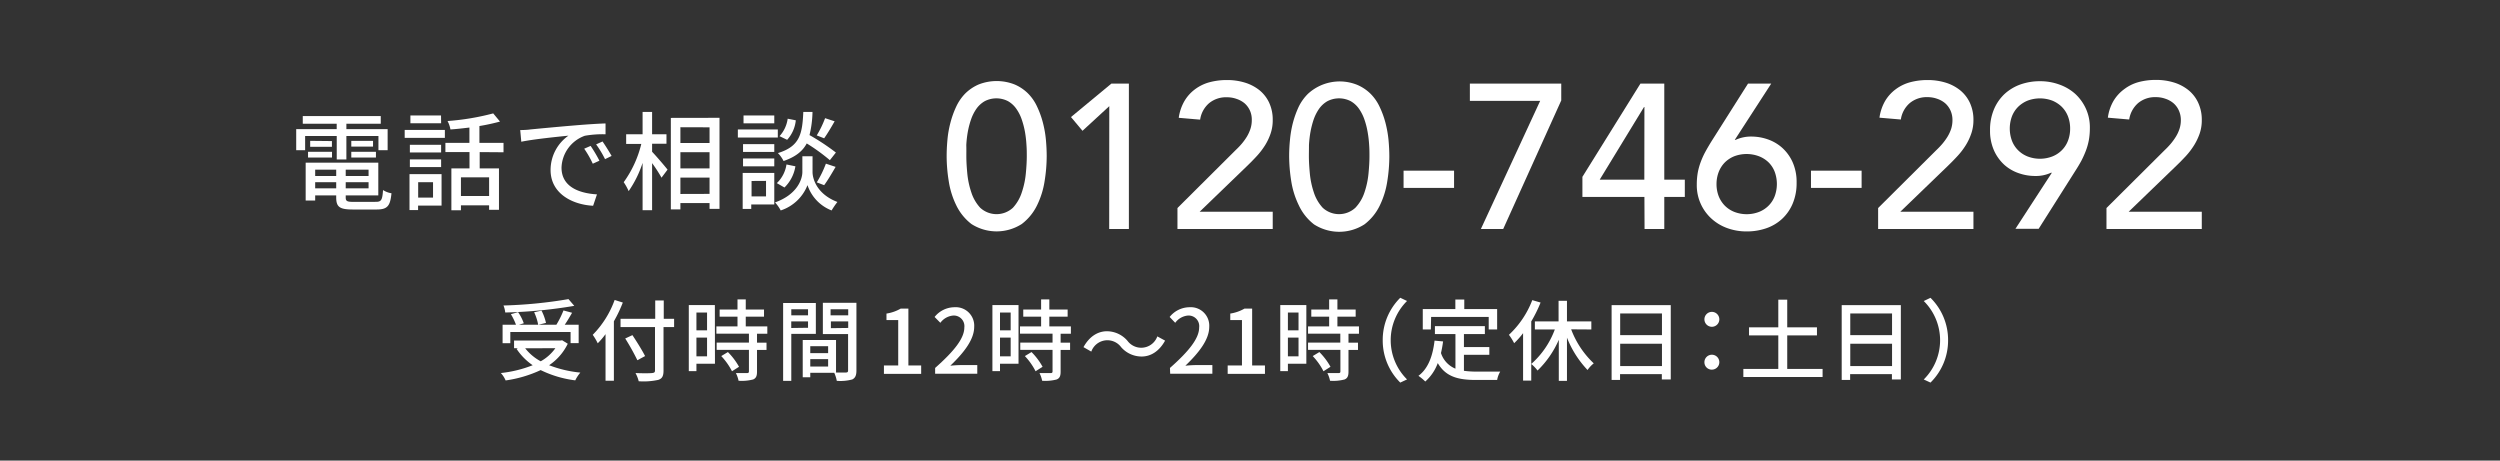 <svg xmlns="http://www.w3.org/2000/svg" width="560" height="103.18" viewBox="0 0 560 103.18">
  <rect x="0" y="0" width="560" height="103.18" fill="#333333" stroke="none"/>
  <g>
    <path d="M212.05,35c0-1.2.06-2.44.18-3.73a23,23,0,0,1,.67-3.79,20.76,20.76,0,0,1,1.28-3.57,10.63,10.63,0,0,1,2.07-3,9.76,9.76,0,0,1,3-2,11,11,0,0,1,8,0,9.64,9.64,0,0,1,3,2,10.23,10.23,0,0,1,2.07,3,20,20,0,0,1,1.29,3.57,24,24,0,0,1,.67,3.79c.12,1.29.18,2.53.18,3.73a35.4,35.4,0,0,1-.46,5.52,18.67,18.67,0,0,1-1.7,5.47,11.59,11.59,0,0,1-3.43,4.19,10.45,10.45,0,0,1-11.27,0A11.67,11.67,0,0,1,214.21,46a18.67,18.67,0,0,1-1.7-5.47A35.4,35.4,0,0,1,212.05,35Zm4.41,0c0,1.07.07,2.34.21,3.82a18.79,18.79,0,0,0,.9,4.25,9.23,9.23,0,0,0,2,3.47,5.4,5.4,0,0,0,7.32,0,9.23,9.23,0,0,0,2-3.47,18.79,18.79,0,0,0,.9-4.25c.14-1.48.21-2.75.21-3.82,0-.74,0-1.57-.07-2.51a26.16,26.16,0,0,0-.32-2.85,18.66,18.66,0,0,0-.72-2.81,9.45,9.45,0,0,0-1.22-2.44,5.76,5.76,0,0,0-1.86-1.72,5.68,5.68,0,0,0-5.24,0,5.9,5.9,0,0,0-1.87,1.72,9.75,9.75,0,0,0-1.21,2.44,18.66,18.66,0,0,0-.72,2.81,23.9,23.9,0,0,0-.32,2.85C216.48,33.44,216.46,34.27,216.46,35Z" style="fill: #fff"/>
    <path d="M248.48,23.78l-6,5.52-2.58-3.08,9.06-7.5h3.91V51.29h-4.41Z" style="fill: #fff"/>
    <path d="M263.75,46.6l13.06-13a17.88,17.88,0,0,0,1.34-1.4,13.34,13.34,0,0,0,1.15-1.59,8.65,8.65,0,0,0,.8-1.75,6.19,6.19,0,0,0,.3-1.93A5,5,0,0,0,280,24.8a4.81,4.81,0,0,0-1.19-1.64,5.5,5.5,0,0,0-1.8-1,6.32,6.32,0,0,0-2.18-.37,5.94,5.94,0,0,0-4,1.33,6,6,0,0,0-2,3.68l-4.79-.41a10.32,10.32,0,0,1,1.27-3.75A8.9,8.9,0,0,1,267.68,20a9.57,9.57,0,0,1,3.22-1.57,14.91,14.91,0,0,1,3.94-.5,13.46,13.46,0,0,1,4,.57,9.87,9.87,0,0,1,3.27,1.7A7.94,7.94,0,0,1,284.29,23a9,9,0,0,1,.8,3.93,9.18,9.18,0,0,1-.48,3,12.64,12.64,0,0,1-1.26,2.65,16.84,16.84,0,0,1-1.8,2.35c-.67.73-1.38,1.45-2.11,2.16L268.72,47.43h16.37v3.86H263.75Z" style="fill: #fff"/>
    <path d="M288.77,35a37.13,37.13,0,0,1,.19-3.73,24,24,0,0,1,.66-3.79,21.67,21.67,0,0,1,1.29-3.57A10.63,10.63,0,0,1,293,21a10.48,10.48,0,0,1,11-2,9.64,9.64,0,0,1,3,2,10.23,10.23,0,0,1,2.07,3,20,20,0,0,1,1.29,3.57,25.25,25.25,0,0,1,.67,3.79c.12,1.29.18,2.53.18,3.73a35.4,35.4,0,0,1-.46,5.52,18.67,18.67,0,0,1-1.7,5.47,11.59,11.59,0,0,1-3.43,4.19,10.45,10.45,0,0,1-11.27,0A11.57,11.57,0,0,1,290.94,46a19,19,0,0,1-1.71-5.47A36.66,36.66,0,0,1,288.77,35Zm4.42,0c0,1.07.07,2.34.21,3.82a18.78,18.78,0,0,0,.89,4.25,9.24,9.24,0,0,0,2,3.47,5.39,5.39,0,0,0,7.31,0,9.12,9.12,0,0,0,2.05-3.47,18.79,18.79,0,0,0,.9-4.25c.14-1.48.21-2.75.21-3.82,0-.74,0-1.57-.07-2.51a24,24,0,0,0-.33-2.85,17.52,17.52,0,0,0-.71-2.81,9.78,9.78,0,0,0-1.22-2.44,5.76,5.76,0,0,0-1.86-1.72,5.68,5.68,0,0,0-5.24,0,5.9,5.9,0,0,0-1.87,1.72,10.13,10.13,0,0,0-1.22,2.44,19.92,19.92,0,0,0-.71,2.81,23.9,23.9,0,0,0-.32,2.85C293.21,33.44,293.19,34.27,293.19,35Z" style="fill: #fff"/>
    <path d="M325.71,42.09H314.4V38.23h11.31Z" style="fill: #fff"/>
    <path d="M345,22.59H329.25V18.72h20.47V22.5l-13,28.79h-5Z" style="fill: #fff"/>
    <path d="M368.35,44.12H354.46V39.61l13-20.89h5.34V40.25h4.6v3.87h-4.6v7.17h-4.42Zm0-20.15h-.09l-9.93,16.28h10Z" style="fill: #fff"/>
    <path d="M388.59,31.33h.19a8.16,8.16,0,0,1,3.59-.74,11.15,11.15,0,0,1,3.54.6,9.56,9.56,0,0,1,3.24,1.86,9.67,9.67,0,0,1,2.37,3.22,10.86,10.86,0,0,1,.92,4.63,11.75,11.75,0,0,1-.9,4.76,9.88,9.88,0,0,1-2.41,3.42,10,10,0,0,1-3.54,2.07,13.32,13.32,0,0,1-4.33.69,12.56,12.56,0,0,1-4.32-.73A10.54,10.54,0,0,1,383.4,49a10.07,10.07,0,0,1-3.32-7.63,15.39,15.39,0,0,1,.23-2.76,13.79,13.79,0,0,1,.67-2.37A17.73,17.73,0,0,1,382,34c.39-.72.84-1.48,1.33-2.28l8.23-13h5.2Zm-4.09,9.89a7.46,7.46,0,0,0,.48,2.71,6.36,6.36,0,0,0,1.38,2.14,6.26,6.26,0,0,0,2.14,1.4,7.72,7.72,0,0,0,5.52,0,6.26,6.26,0,0,0,2.14-1.4,6.07,6.07,0,0,0,1.38-2.14,7.92,7.92,0,0,0,0-5.43,6,6,0,0,0-1.38-2.13A6.43,6.43,0,0,0,394,35a7.87,7.87,0,0,0-5.52,0,6.43,6.43,0,0,0-2.14,1.41A6.32,6.32,0,0,0,385,38.5,7.51,7.51,0,0,0,384.5,41.22Z" style="fill: #fff"/>
    <path d="M417,42.09H405.66V38.23H417Z" style="fill: #fff"/>
    <path d="M420.7,46.6l13.07-13a17.78,17.78,0,0,0,1.33-1.4,13.34,13.34,0,0,0,1.15-1.59,8.68,8.68,0,0,0,.81-1.75,6.49,6.49,0,0,0,.29-1.93,5.18,5.18,0,0,0-.43-2.16,4.84,4.84,0,0,0-1.2-1.64,5.45,5.45,0,0,0-1.79-1,6.38,6.38,0,0,0-2.19-.37,5.92,5.92,0,0,0-3.95,1.33,6,6,0,0,0-2,3.68L421,26.36a10.32,10.32,0,0,1,1.27-3.75A9,9,0,0,1,424.63,20a9.57,9.57,0,0,1,3.22-1.57,15,15,0,0,1,3.94-.5,13.58,13.58,0,0,1,4,.57,9.82,9.82,0,0,1,3.26,1.7A7.94,7.94,0,0,1,441.24,23a9,9,0,0,1,.81,3.93,9.18,9.18,0,0,1-.49,3,12.64,12.64,0,0,1-1.26,2.65,16.1,16.1,0,0,1-1.8,2.35c-.67.73-1.38,1.45-2.11,2.16L425.67,47.43h16.38v3.86H420.7Z" style="fill: #fff"/>
    <path d="M459.62,38.69h-.19a8.11,8.11,0,0,1-3.58.73,11.15,11.15,0,0,1-3.55-.59A9.43,9.43,0,0,1,449.06,37a9.74,9.74,0,0,1-2.37-3.22,10.79,10.79,0,0,1-.92-4.62,11.65,11.65,0,0,1,.9-4.72A10,10,0,0,1,449.08,21a10.47,10.47,0,0,1,3.55-2.1,13,13,0,0,1,4.32-.71,12.57,12.57,0,0,1,4.32.74A10.66,10.66,0,0,1,464.82,21a10.32,10.32,0,0,1,2.41,3.32,10.09,10.09,0,0,1,.9,4.32,15.55,15.55,0,0,1-.23,2.76,13.79,13.79,0,0,1-.67,2.37,21.19,21.19,0,0,1-1,2.23c-.4.74-.85,1.49-1.34,2.25l-8.23,13h-5.2Zm4.09-9.89a7.51,7.51,0,0,0-.48-2.72,6.16,6.16,0,0,0-1.38-2.14,6.57,6.57,0,0,0-2.14-1.4,7.87,7.87,0,0,0-5.52,0,6.57,6.57,0,0,0-2.14,1.4,6.16,6.16,0,0,0-1.38,2.14,7.92,7.92,0,0,0,0,5.43,6.07,6.07,0,0,0,1.38,2.14,6.26,6.26,0,0,0,2.14,1.4,7.72,7.72,0,0,0,5.52,0,6.26,6.26,0,0,0,2.14-1.4,6.07,6.07,0,0,0,1.38-2.14A7.46,7.46,0,0,0,463.71,28.8Z" style="fill: #fff"/>
    <path d="M471.85,46.6l13.07-13a17.78,17.78,0,0,0,1.33-1.4,13.34,13.34,0,0,0,1.15-1.59,8.17,8.17,0,0,0,.81-1.75,6.19,6.19,0,0,0,.3-1.93,5.18,5.18,0,0,0-.44-2.16,4.71,4.71,0,0,0-1.2-1.64,5.35,5.35,0,0,0-1.79-1,6.38,6.38,0,0,0-2.19-.37,5.92,5.92,0,0,0-3.95,1.33,6.07,6.07,0,0,0-2,3.68l-4.78-.41a10.13,10.13,0,0,1,1.26-3.75A8.93,8.93,0,0,1,475.79,20,9.48,9.48,0,0,1,479,18.4a14.89,14.89,0,0,1,3.93-.5,13.53,13.53,0,0,1,4,.57,9.82,9.82,0,0,1,3.26,1.7A7.83,7.83,0,0,1,492.39,23a9,9,0,0,1,.81,3.93,9.18,9.18,0,0,1-.48,3,13.19,13.19,0,0,1-1.27,2.65,16.76,16.76,0,0,1-1.79,2.35c-.68.73-1.38,1.45-2.12,2.16L476.82,47.43H493.2v3.86H471.85Z" style="fill: #fff"/>
  </g>
  <path d="M127.18,77A12.21,12.21,0,0,1,123,81.81a26.44,26.44,0,0,0,7,1.65,7.92,7.92,0,0,0-1.14,1.74,24.38,24.38,0,0,1-7.75-2.3,27.61,27.61,0,0,1-7.85,2.32,5.74,5.74,0,0,0-1.07-1.66,27.19,27.19,0,0,0,7.13-1.75,13.51,13.51,0,0,1-3.61-3.66L116,78h-.85V76.28h10.43l.34-.06Zm-12.87-.12h-1.73V72.74h3a13.38,13.38,0,0,0-1.14-2.36l1.61-.46a10.55,10.55,0,0,1,1.28,2.49l-1.08.33h4.3a11.41,11.41,0,0,0-.9-2.8l1.65-.36a11.29,11.29,0,0,1,1,2.75l-1.67.41h4a21.17,21.17,0,0,0,1.59-3.2l1.93.52c-.52.89-1.09,1.89-1.65,2.68h3.12v4.12h-1.81V74.37H114.31Zm14.33-8.37A107,107,0,0,1,113.17,70a5.48,5.48,0,0,0-.39-1.57A101.57,101.57,0,0,0,127.34,67Zm-11,9.5a11,11,0,0,0,3.48,2.92A9.94,9.94,0,0,0,124.4,78Z" style="fill: #fff"/>
  <path d="M139.51,67.77a30.5,30.5,0,0,1-2,4.2V85.28h-1.87V74.85a17.08,17.08,0,0,1-1.75,2.05A11.75,11.75,0,0,0,132.77,75a21.46,21.46,0,0,0,4.91-7.81ZM151,73.26h-2.37V83c0,1.29-.34,1.81-1.17,2.09a15.35,15.35,0,0,1-4.39.31,7.47,7.47,0,0,0-.72-1.84c1.61.08,3.26.06,3.74,0s.63-.16.63-.6v-9.7H139V71.41h7.77V67.3h1.91v4.11H151Zm-8.23,7.43a51.19,51.19,0,0,0-2.72-4.87l1.61-.75c1,1.49,2.24,3.5,2.84,4.69Z" style="fill: #fff"/>
  <path d="M160.15,81.47H156v1.67h-1.71V68.33h5.84ZM156,70v4h2.38V70Zm2.38,9.82V75.63H156v4.19Zm11.19-5.07v2h2.13v1.63h-2.13v4.89c0,.95-.22,1.45-.87,1.73a10.07,10.07,0,0,1-3.26.29,6.79,6.79,0,0,0-.6-1.72c1.11,0,2.21,0,2.5,0s.42-.1.42-.38V78.37h-7.23V76.74h7.23v-2h-7.29V73.12h4.73V70.94h-4V69.33h4V67.06h1.85v2.27h4.09v1.61h-4.09v2.18h4.83v1.63Zm-6.52,4.11a14.81,14.81,0,0,1,2.49,3.3l-1.57,1a14.78,14.78,0,0,0-2.41-3.4Z" style="fill: #fff"/>
  <path d="M177.25,74.79V85.32h-1.83V67.87h7.33v6.92Zm0-5.52v1.37H181V69.27ZM181,73.42V72h-3.76v1.47ZM191.84,83c0,1-.22,1.65-.94,2a10.32,10.32,0,0,1-3.46.31,7.64,7.64,0,0,0-.57-1.8H181.5v1h-1.69V76.16h7.46v7.28c1,0,1.92,0,2.24,0s.46-.12.46-.46V74.83h-5.65v-7h7.52ZM181.5,77.55V79.1h4V77.55Zm4,4.55V80.45h-4V82.1Zm.55-12.83v1.37H190V69.27ZM190,73.46V72h-3.88v1.51Z" style="fill: #fff"/>
  <path d="M198,81.87h3.2V71.69h-2.63V70.24a9.13,9.13,0,0,0,3.18-1.11h1.73V81.87h2.86v1.88H198Z" style="fill: #fff"/>
  <path d="M209.47,82.42c4.31-3.81,6.54-6.66,6.54-9.06a2.38,2.38,0,0,0-2.48-2.68,4,4,0,0,0-2.89,1.63L209.35,71a5.74,5.74,0,0,1,4.45-2.18,4.14,4.14,0,0,1,4.42,4.39c0,2.82-2.25,5.74-5.35,8.71.75-.08,1.67-.14,2.38-.14h3.66v1.94h-9.44Z" style="fill: #fff"/>
  <path d="M228.15,81.47H224v1.67H222.3V68.33h5.85ZM224,70v4h2.39V70Zm2.39,9.82V75.63H224v4.19Zm11.19-5.07v2h2.12v1.63h-2.12v4.89c0,.95-.22,1.45-.88,1.73a10,10,0,0,1-3.26.29,6.75,6.75,0,0,0-.59-1.72c1.11,0,2.2,0,2.5,0s.42-.1.42-.38V78.37h-7.23V76.74h7.23v-2h-7.29V73.12h4.73V70.94h-4V69.33h4V67.06h1.84v2.27h4.1v1.61h-4.1v2.18h4.83v1.63Zm-6.52,4.11a14.74,14.74,0,0,1,2.48,3.3l-1.57,1a14.42,14.42,0,0,0-2.4-3.4Z" style="fill: #fff"/>
  <path d="M251.13,77.76a3.83,3.83,0,0,0-6.68,1l-1.75-1c1.29-2.34,3.16-3.56,5.27-3.56a6.11,6.11,0,0,1,4.59,2.15,3.83,3.83,0,0,0,6.68-1l1.74.95c-1.29,2.34-3.16,3.56-5.26,3.56A6.09,6.09,0,0,1,251.13,77.76Z" style="fill: #fff"/>
  <path d="M262.07,82.42c4.32-3.81,6.54-6.66,6.54-9.06a2.38,2.38,0,0,0-2.48-2.68,3.94,3.94,0,0,0-2.88,1.63L262,71a5.76,5.76,0,0,1,4.46-2.18,4.14,4.14,0,0,1,4.41,4.39c0,2.82-2.25,5.74-5.35,8.71.76-.08,1.67-.14,2.39-.14h3.66v1.94h-9.45Z" style="fill: #fff"/>
  <path d="M275,81.87h3.2V71.69h-2.62V70.24a9.21,9.21,0,0,0,3.18-1.11h1.72V81.87h2.87v1.88H275Z" style="fill: #fff"/>
  <path d="M292.62,81.47h-4.13v1.67h-1.71V68.33h5.84ZM288.49,70v4h2.38V70Zm2.38,9.82V75.63h-2.38v4.19Zm11.19-5.07v2h2.13v1.63h-2.13v4.89c0,.95-.22,1.45-.87,1.73a10.07,10.07,0,0,1-3.26.29,6.79,6.79,0,0,0-.6-1.72c1.12,0,2.21,0,2.51,0s.41-.1.41-.38V78.37H293V76.74h7.23v-2H293V73.12h4.73V70.94h-4V69.33h4V67.06h1.85v2.27h4.09v1.61h-4.09v2.18h4.83v1.63Zm-6.52,4.11a14.81,14.81,0,0,1,2.49,3.3l-1.57,1a14.48,14.48,0,0,0-2.41-3.4Z" style="fill: #fff"/>
  <path d="M309.73,76.2a13.28,13.28,0,0,1,3.93-9.5l1.52.72a12.37,12.37,0,0,0,0,17.57l-1.52.71A13.24,13.24,0,0,1,309.73,76.2Z" style="fill: #fff"/>
  <path d="M327.92,83.06a20.7,20.7,0,0,0,2.8.18c.86,0,4.2,0,5.33,0a5.46,5.46,0,0,0-.69,1.87h-4.73c-3.9,0-6.76-.66-8.57-3.78a10.13,10.13,0,0,1-2.8,4.13,11.09,11.09,0,0,0-1.53-1.27c2.18-1.63,3.2-4.41,3.61-7.89l1.91.18c-.12.91-.28,1.79-.47,2.6a5.63,5.63,0,0,0,3.24,3.5V74.83h-4.6V73.06h11.19v1.77h-4.69v2.92h5.69v1.73h-5.69Zm-7.41-9.26H318.7V69.23H326V67.1h2v2.13h7.36V73.8h-1.89V71h-12.9Z" style="fill: #fff"/>
  <path d="M345.09,67.77A30.21,30.21,0,0,1,343,72V85.26h-1.83V74.63a18.56,18.56,0,0,1-2,2.25A12.28,12.28,0,0,0,338,75a20.76,20.76,0,0,0,5.23-7.77Zm6.85,6A20.17,20.17,0,0,0,357,81.39a7,7,0,0,0-1.39,1.49A22.41,22.41,0,0,1,351,75.63v9.69h-1.83v-9.2A21.47,21.47,0,0,1,344.41,83,8.66,8.66,0,0,0,343,81.53a19.18,19.18,0,0,0,5.28-7.73h-4.47V72h5.31V67.38H351V72h5.46V73.8Z" style="fill: #fff"/>
  <path d="M374.25,68.35V85h-2V83.81h-9.36v1.3H361V68.35Zm-11.33,1.87v4.85h9.36V70.22ZM372.28,82v-5h-9.36v5Z" style="fill: #fff"/>
  <path d="M381.79,71.53a1.67,1.67,0,0,1,3.34,0,1.67,1.67,0,0,1-3.34,0Zm0,9.64a1.67,1.67,0,1,1,1.67,1.63A1.64,1.64,0,0,1,381.79,81.17Z" style="fill: #fff"/>
  <path d="M408.26,82.64v1.81H390.51V82.64h7.83V75.13h-6.56V73.32h6.56v-6.2h2v6.2H407v1.81h-6.66v7.51Z" style="fill: #fff"/>
  <path d="M425.79,68.35V85h-2V83.81h-9.36v1.3h-1.89V68.35Zm-11.33,1.87v4.85h9.36V70.22ZM423.82,82v-5h-9.36v5Z" style="fill: #fff"/>
  <path d="M436.37,76.2a13.21,13.21,0,0,1-3.94,9.5L430.92,85a12.37,12.37,0,0,0,0-17.57l1.51-.72A13.24,13.24,0,0,1,436.37,76.2Z" style="fill: #fff"/>
  <g>
    <path d="M75.43,30.47H68.35v3.17h-2V28.93h9.07V27.71H67.82V26H85.29v1.71h-7.7v1.22h9.24v4.71H84.77V30.47H77.59v5.25H75.43Zm8.78,14.74c1.2,0,1.44-.41,1.59-2.64a4.8,4.8,0,0,0,1.89.72c-.28,2.9-.93,3.64-3.36,3.64H79.08c-3,0-3.77-.55-3.77-2.71v-.45H70.6v1.15H68.47V36.44H84.74v7.33h-7.3v.45c0,.84.29,1,1.78,1ZM69,34h5.37v1.29H69Zm5.35-2.4v1.29H69.48V31.55ZM70.6,38v1.42h4.71V38Zm4.71,4.18V40.81H70.6v1.37ZM82.56,38H77.44v1.42h5.12Zm0,4.18V40.81H77.44v1.37Zm1-10.63v1.29H78.69V31.55ZM78.69,34h5.52v1.29H78.69Z" style="fill: #fff"/>
    <path d="M90.65,29.1h9v1.78h-9Zm8.26,16.95H93.65v1H91.73V39h7.18Zm-.1-11.89h-7V32.44h7Zm-7,1.54h7v1.73h-7Zm7-8.09H91.93V25.86h6.86Zm-5.14,13.2v3.46H97V40.81Zm13.78-6.74v3.65h4.32V47h-2.21v-1h-6.31V47.1h-2.14V37.72h4.06V34.07H99.77V32h5.38V28.57c-1.44.17-2.88.34-4.25.43a6.52,6.52,0,0,0-.65-1.89,55.54,55.54,0,0,0,10.23-1.71L112,27.23a44.91,44.91,0,0,1-4.61,1V32h5.4v2.11Zm2.11,5.66h-6.31v4.18h6.31Z" style="fill: #fff"/>
    <path d="M118.76,29c1.73-.17,6-.58,10.35-.94,2.52-.21,4.92-.36,6.53-.41l0,2.43a22.92,22.92,0,0,0-4.63.33,7.86,7.86,0,0,0-5.23,7.13c0,4.35,4,5.76,7.94,6l-.86,2.55c-4.66-.24-9.53-2.74-9.53-8a9.4,9.4,0,0,1,4-7.7c-2.07.21-7.9.79-10.56,1.36l-.24-2.61C117.47,29.12,118.28,29.08,118.76,29Zm15.51,7-1.49.67a21.79,21.79,0,0,0-1.92-3.36l1.44-.63A32,32,0,0,1,134.27,36ZM137,34.93l-1.47.72a22.93,22.93,0,0,0-2-3.31l1.44-.65C135.54,32.51,136.48,34,137,34.93Z" style="fill: #fff"/>
    <path d="M146.07,34c.84.86,3,3.38,3.46,4l-1.35,1.8a31.71,31.71,0,0,0-2.11-3.26V47.08h-2.13V36.49a24.15,24.15,0,0,1-3.12,6.32,12,12,0,0,0-1.11-2,24.42,24.42,0,0,0,3.94-8.57h-3.39V30.08h3.68v-5h2.13v5h3.22V32.2h-3.22Zm15.1-7.61V46.79h-2.23v-1.3h-6.53v1.42h-2.14V26.41Zm-8.76,2.11v3.53h6.53V28.52Zm0,9.22h6.53V34.09h-6.53Zm6.53,5.71V39.78h-6.53v3.67Z" style="fill: #fff"/>
    <path d="M174.23,30.8h-8.95V29h8.95Zm-.79,15h-5.16v1h-1.92V38.73h7.08Zm0-11.76h-7V32.29h7Zm-7,1.46h7v1.76h-7Zm7-7.87h-6.89V25.86h6.89Zm-5.09,12.91V44h3.24V40.52Zm13.66-2c0,1.42.89,4.92,5.57,6.7a17.78,17.78,0,0,0-1.3,1.9,9.19,9.19,0,0,1-5.4-5.67,9.65,9.65,0,0,1-6,5.67,8.78,8.78,0,0,0-1.27-1.8c5.13-1.83,6.12-5.36,6.12-6.8V35h2.28Zm-8,2.48a7.2,7.2,0,0,0,2.16-4.18l2,.41A8.49,8.49,0,0,1,175.72,42Zm11.88-5.14a42.45,42.45,0,0,0-5.18-3.75c-.94,1.76-2.5,3-5.19,3.94a6.93,6.93,0,0,0-1.27-1.78c4.92-1.51,5.47-4.29,5.69-9.21H182a23.56,23.56,0,0,1-.67,5.18,50.46,50.46,0,0,1,5.91,3.91Zm-7.63-8.93a7.59,7.59,0,0,1-1.94,4.37l-1.71-.82a7.19,7.19,0,0,0,1.83-3.91Zm4.7,13.9A24.13,24.13,0,0,0,185,36.66l2.18.72c-.84,1.44-1.8,3.07-2.57,4.1Zm4-13.68c-.77,1.36-1.66,2.85-2.35,3.81l-1.66-.65a22.14,22.14,0,0,0,1.87-3.86Z" style="fill: #fff"/>
  </g>
</svg>
